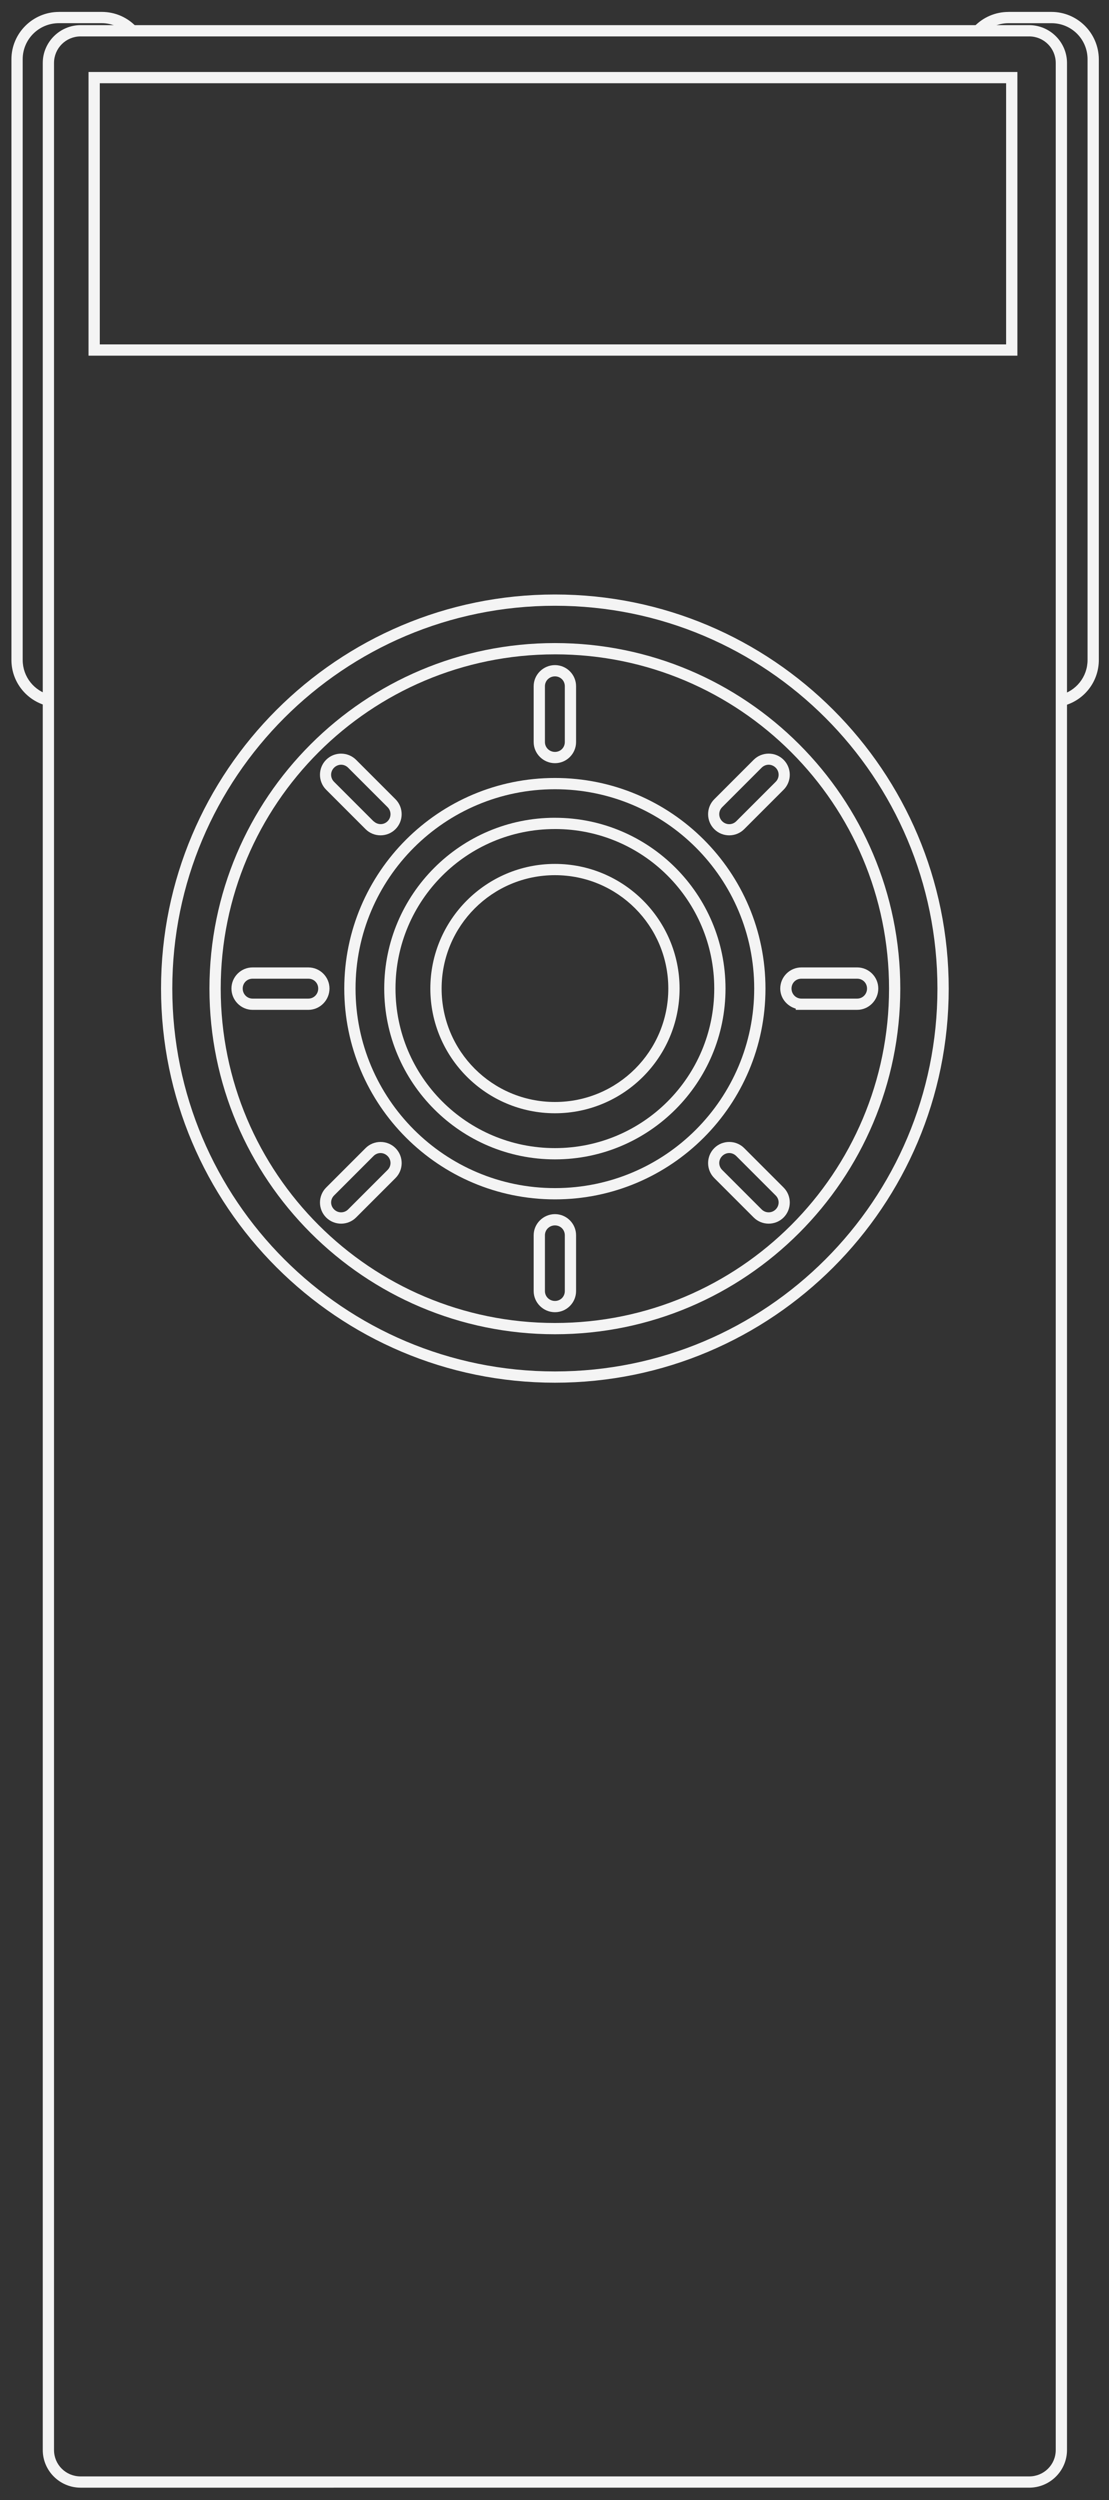 <?xml version="1.0" encoding="UTF-8" standalone="no"?>
<!-- Generator: Adobe Illustrator 13.0.0, SVG Export Plug-In . SVG Version: 6.00 Build 14948)  -->

<svg
   version="1.2"
   id="Layer_3"
   x="0px"
   y="0px"
   width="151"
   height="340.26"
   viewBox="0 0 151 340.26"
   xml:space="preserve"
   sodipodi:docname="sg-1000.svg"
   inkscape:version="1.2.2 (732a01da63, 2022-12-09)"
   xmlns:inkscape="http://www.inkscape.org/namespaces/inkscape"
   xmlns:sodipodi="http://sodipodi.sourceforge.net/DTD/sodipodi-0.dtd"
   xmlns="http://www.w3.org/2000/svg"
   xmlns:svg="http://www.w3.org/2000/svg"
   xmlns:rdf="http://www.w3.org/1999/02/22-rdf-syntax-ns#"
   xmlns:cc="http://creativecommons.org/ns#"
   xmlns:dc="http://purl.org/dc/elements/1.1/"
   xmlns:ns="&amp;ns_sfw;"><rect x="0" y="0" width="151" height="340.26" fill="#333333" stroke="none"/><defs
   id="defs24" /><sodipodi:namedview
   id="namedview22"
   pagecolor="#000000"
   bordercolor="#111111"
   borderopacity="1"
   inkscape:showpageshadow="0"
   inkscape:pageopacity="0"
   inkscape:pagecheckerboard="1"
   inkscape:deskcolor="#d1d1d1"
   showgrid="false"
   inkscape:zoom="2.0445042"
   inkscape:cx="299.58363"
   inkscape:cy="175.10357"
   inkscape:window-width="1920"
   inkscape:window-height="1009"
   inkscape:window-x="-8"
   inkscape:window-y="-8"
   inkscape:window-maximized="1"
   inkscape:current-layer="Layer_3" />
<path
   id="path3"
   fill="#f4f4f4"
   d="m 10.975,3.421 c -2.833,0 -5.153,2.32 -5.153,5.152 v 324.854 c 0,2.833 2.32,5.129 5.153,5.129 H 140.13 c 2.832,0 5.152,-2.296 5.152,-5.129 V 8.573 c 0,-2.833 -2.32,-5.152 -5.152,-5.152 z m 0,1.534 H 140.13 c 2.004,0 3.618,1.615 3.618,3.619 v 324.854 c 0,2.005 -1.614,3.596 -3.618,3.596 H 10.975 c -2.004,0 -3.62,-1.591 -3.62,-3.596 V 8.573 c 0,-2.003 1.616,-3.618 3.62,-3.618 z" />
<g
   id="g5"
   transform="translate(-224,-4)">
	<path
   id="circle7"
   fill="#f4f4f4"
   d="m 299.563,84.906 c -29.611,0 -53.636,24.024 -53.636,53.636 0,29.611 24.024,53.636 53.636,53.636 29.61,0 53.612,-24.024 53.612,-53.636 0,-29.611 -24.002,-53.636 -53.612,-53.636 z m 0,1.534 c 28.782,0 52.077,23.319 52.077,52.102 0,28.782 -23.295,52.102 -52.077,52.102 -28.782,0 -52.103,-23.319 -52.103,-52.102 0,-28.782 23.32,-52.102 52.103,-52.102 z" />
	<path
   id="circle9"
   fill="#f4f4f4"
   d="m 299.563,109.876 c -15.829,0 -28.687,12.834 -28.687,28.663 0,15.829 12.858,28.688 28.687,28.688 15.829,0 28.663,-12.858 28.663,-28.688 0,-15.83 -12.834,-28.663 -28.663,-28.663 z m 0,1.534 c 15,0 27.129,12.129 27.129,27.129 0,15 -12.13,27.154 -27.129,27.154 -15,0 -27.153,-12.154 -27.153,-27.154 0,-15 12.153,-27.129 27.153,-27.129 z" />
	<path
   id="path11"
   fill="#f4f4f4"
   d="m 299.563,94.516 c -1.584,0 -2.9,1.292 -2.9,2.876 v 7.597 c 0,1.583 1.316,2.876 2.9,2.876 1.584,0 2.875,-1.293 2.875,-2.876 v -7.597 c 0,-1.584 -1.292,-2.876 -2.875,-2.876 z m 0,1.533 c 0.752,0 1.341,0.587 1.341,1.342 v 7.597 c 0,0.755 -0.587,1.342 -1.341,1.342 -0.754,0 -1.366,-0.588 -1.366,-1.342 v -7.597 c 0,-0.754 0.611,-1.342 1.366,-1.342 z" />
	<path
   id="circle13"
   fill="#f4f4f4"
   d="m 299.563,91.517 c -25.966,0 -47.045,21.055 -47.045,47.021 0,25.966 21.079,47.045 47.045,47.045 25.965,0 47.02,-21.08 47.02,-47.045 0,-25.968 -21.051,-47.02 -47.02,-47.021 z m 0,1.534 c 25.136,0 45.487,20.351 45.487,45.487 0,25.136 -20.351,45.511 -45.487,45.511 -25.137,0 -45.511,-20.375 -45.511,-45.511 0.001,-25.132 20.376,-45.485 45.512,-45.485 z" />
	<path
   id="path15"
   fill="#f4f4f4"
   d="m 270.444,106.563 c -0.74,0 -1.477,0.279 -2.037,0.839 -1.12,1.119 -1.12,2.955 0,4.074 l 5.368,5.368 c 1.12,1.12 2.955,1.12 4.074,0 1.12,-1.119 1.12,-2.954 0,-4.074 l -5.369,-5.369 c -0.56,-0.552 -1.297,-0.836 -2.037,-0.836 z m 0,1.51 c 0.343,0 0.692,0.141 0.958,0.407 l 5.369,5.369 c 0.533,0.534 0.533,1.384 0,1.917 -0.521,0.52 -1.334,0.517 -1.87,0.024 l -0.048,-0.024 -5.369,-5.368 c -0.534,-0.534 -0.533,-1.384 0,-1.917 0.268,-0.267 0.617,-0.408 0.96,-0.408 z" />
	<path
   id="path17"
   fill="#f4f4f4"
   d="m 258.389,135.66 c -1.584,0 -2.876,1.292 -2.876,2.875 0,1.583 1.292,2.9 2.876,2.9 h 7.597 c 1.583,0 2.876,-1.317 2.876,-2.9 10e-4,-1.583 -1.293,-2.875 -2.876,-2.875 z m 0,1.534 h 7.597 c 0.754,0 1.342,0.588 1.342,1.342 0,0.755 -0.588,1.366 -1.342,1.366 h -7.597 c -0.754,0 -1.342,-0.612 -1.342,-1.366 0,-0.754 0.587,-1.342 1.342,-1.342 z" />
	<path
   id="path19"
   fill="#f4f4f4"
   d="m 275.813,159.412 c -0.739,-0.001 -1.477,0.278 -2.037,0.838 l -5.368,5.369 c -1.12,1.118 -1.12,2.954 0,4.074 1.12,1.119 2.954,1.119 4.074,0 l 5.369,-5.368 c 1.12,-1.119 1.12,-2.954 0,-4.074 -0.561,-0.561 -1.299,-0.839 -2.038,-0.839 z m 0,1.509 c 0.344,0 0.692,0.141 0.959,0.408 0.533,0.533 0.533,1.36 0,1.894 l -5.369,5.368 c -0.534,0.533 -1.384,0.533 -1.917,0 -0.534,-0.534 -0.533,-1.36 0,-1.893 l 5.369,-5.369 c 0.266,-0.268 0.614,-0.408 0.958,-0.408 z" />
	<path
   id="path21"
   fill="#f4f4f4"
   d="m 299.563,169.235 c -1.583,0 -2.9,1.293 -2.9,2.876 v 7.597 c 0,1.584 1.317,2.876 2.9,2.876 1.583,0 2.875,-1.292 2.875,-2.876 v -7.597 c 0,-1.584 -1.292,-2.876 -2.875,-2.876 z m 0,1.534 c 0.752,0 1.341,0.588 1.341,1.342 v 7.597 c 0,0.754 -0.587,1.343 -1.341,1.343 -0.753,0 -1.366,-0.588 -1.366,-1.343 v -7.597 c 0,-0.754 0.612,-1.342 1.366,-1.342 z" />
	<path
   id="path23"
   fill="#f4f4f4"
   d="m 323.291,159.412 c -0.739,-0.001 -1.478,0.278 -2.037,0.838 -1.119,1.119 -1.12,2.954 0,4.074 l 5.368,5.368 c 1.119,1.119 2.954,1.119 4.074,0 1.119,-1.12 1.119,-2.955 0,-4.074 l -5.369,-5.369 c -0.558,-0.559 -1.297,-0.837 -2.036,-0.837 z m 0,1.509 c 0.343,0 0.692,0.14 0.958,0.408 l 5.369,5.369 c 0.533,0.533 0.533,1.359 0,1.893 -0.534,0.533 -1.384,0.533 -1.918,0 l -5.368,-5.368 c -0.534,-0.534 -0.532,-1.36 0,-1.894 0.268,-0.268 0.615,-0.408 0.959,-0.408 z" />
	<path
   id="path25"
   fill="#f4f4f4"
   d="m 333.114,135.66 c -1.584,0 -2.876,1.293 -2.876,2.875 0,1.307 0.909,2.384 2.109,2.732 v 0.167 h 0.767 7.598 c 1.583,0 2.875,-1.317 2.875,-2.9 0,-1.583 -1.292,-2.875 -2.875,-2.875 h -7.598 z m 0,1.534 h 7.598 c 0.754,0 1.342,0.588 1.342,1.342 0,0.753 -0.587,1.366 -1.342,1.366 h -6.83 -0.768 c -0.754,0 -1.342,-0.614 -1.342,-1.366 0,-0.755 0.586,-1.342 1.342,-1.342 z" />
	<path
   id="path27"
   fill="#f4f4f4"
   d="m 328.659,106.563 c -0.739,0 -1.478,0.28 -2.037,0.839 l -5.368,5.369 c -1.12,1.12 -1.12,2.954 0,4.074 1.118,1.12 2.954,1.12 4.073,0 l 5.369,-5.368 c 1.118,-1.119 1.119,-2.955 0,-4.074 -0.559,-0.56 -1.298,-0.84 -2.037,-0.84 z m 0,1.51 c 0.344,0 0.691,0.141 0.959,0.407 0.533,0.534 0.532,1.385 0,1.917 l -5.369,5.368 c -0.532,0.533 -1.385,0.533 -1.917,0 -0.534,-0.534 -0.534,-1.383 0,-1.917 l 5.32,-5.32 0.048,-0.048 c 0.267,-0.266 0.615,-0.407 0.959,-0.407 z" />
	<path
   id="circle29"
   fill="#f4f4f4"
   d="m 299.563,121.572 c -9.361,0 -16.968,7.607 -16.968,16.968 0,9.361 7.607,16.968 16.968,16.968 9.361,0 16.967,-7.606 16.967,-16.968 0,-9.361 -7.606,-16.968 -16.967,-16.968 z m 0,1.533 c 8.532,0 15.433,6.902 15.433,15.434 0,8.532 -6.901,15.434 -15.433,15.434 -8.532,0 -15.434,-6.902 -15.434,-15.434 0,-8.531 6.901,-15.434 15.434,-15.434 z" />
	<path
   id="circle31"
   fill="#f4f4f4"
   d="m 299.563,115.291 c -12.828,0 -23.247,10.42 -23.247,23.247 0,12.827 10.42,23.246 23.247,23.246 12.827,0 23.222,-10.419 23.222,-23.246 0,-12.823 -10.392,-23.245 -23.222,-23.245 z m 0,1.534 c 11.999,0 21.689,9.715 21.689,21.713 0,11.998 -9.69,21.712 -21.689,21.712 -11.999,0 -21.713,-9.715 -21.713,-21.712 0,-11.995 9.715,-21.711 21.713,-21.711 z" />
</g>
<path
   id="rect33"
   fill="#f4f4f4"
   d="m 12.054,9.795 v 0.767 37.075 0.767 h 0.767 124.938 0.767 V 47.637 10.563 9.796 H 137.759 12.82 12.054 Z m 1.533,1.534 H 136.991 V 46.871 H 13.587 Z" />
<path
   id="path35"
   fill="#f4f4f4"
   d="m 8.027,1.623 c -3.558,0 -6.471,2.89 -6.471,6.447 v 81.745 c 0,3.025 2.092,5.561 4.913,6.255 L 6.828,94.582 C 4.681,94.053 3.089,92.135 3.089,89.811 V 8.067 c 0,-2.729 2.208,-4.914 4.937,-4.914 h 5.824 c 1.397,0 2.651,0.581 3.547,1.51 L 18.5,3.584 C 17.327,2.367 15.671,1.619 13.85,1.619 H 8.027 Z" />
<path
   id="path37"
   fill="#f4f4f4"
   d="m 137.321,1.623 c -1.822,0 -3.475,0.748 -4.649,1.965 l 1.103,1.078 c 0.898,-0.93 2.147,-1.51 3.543,-1.51 h 5.848 c 2.731,0 4.914,2.184 4.914,4.913 v 81.745 c 0,2.32 -1.592,4.24 -3.739,4.769 l 0.384,1.486 c 2.821,-0.695 4.889,-3.231 4.889,-6.255 V 8.07 c -0.015,-3.561 -2.898,-6.45 -6.457,-6.45 h -5.848 z" />
</svg>
